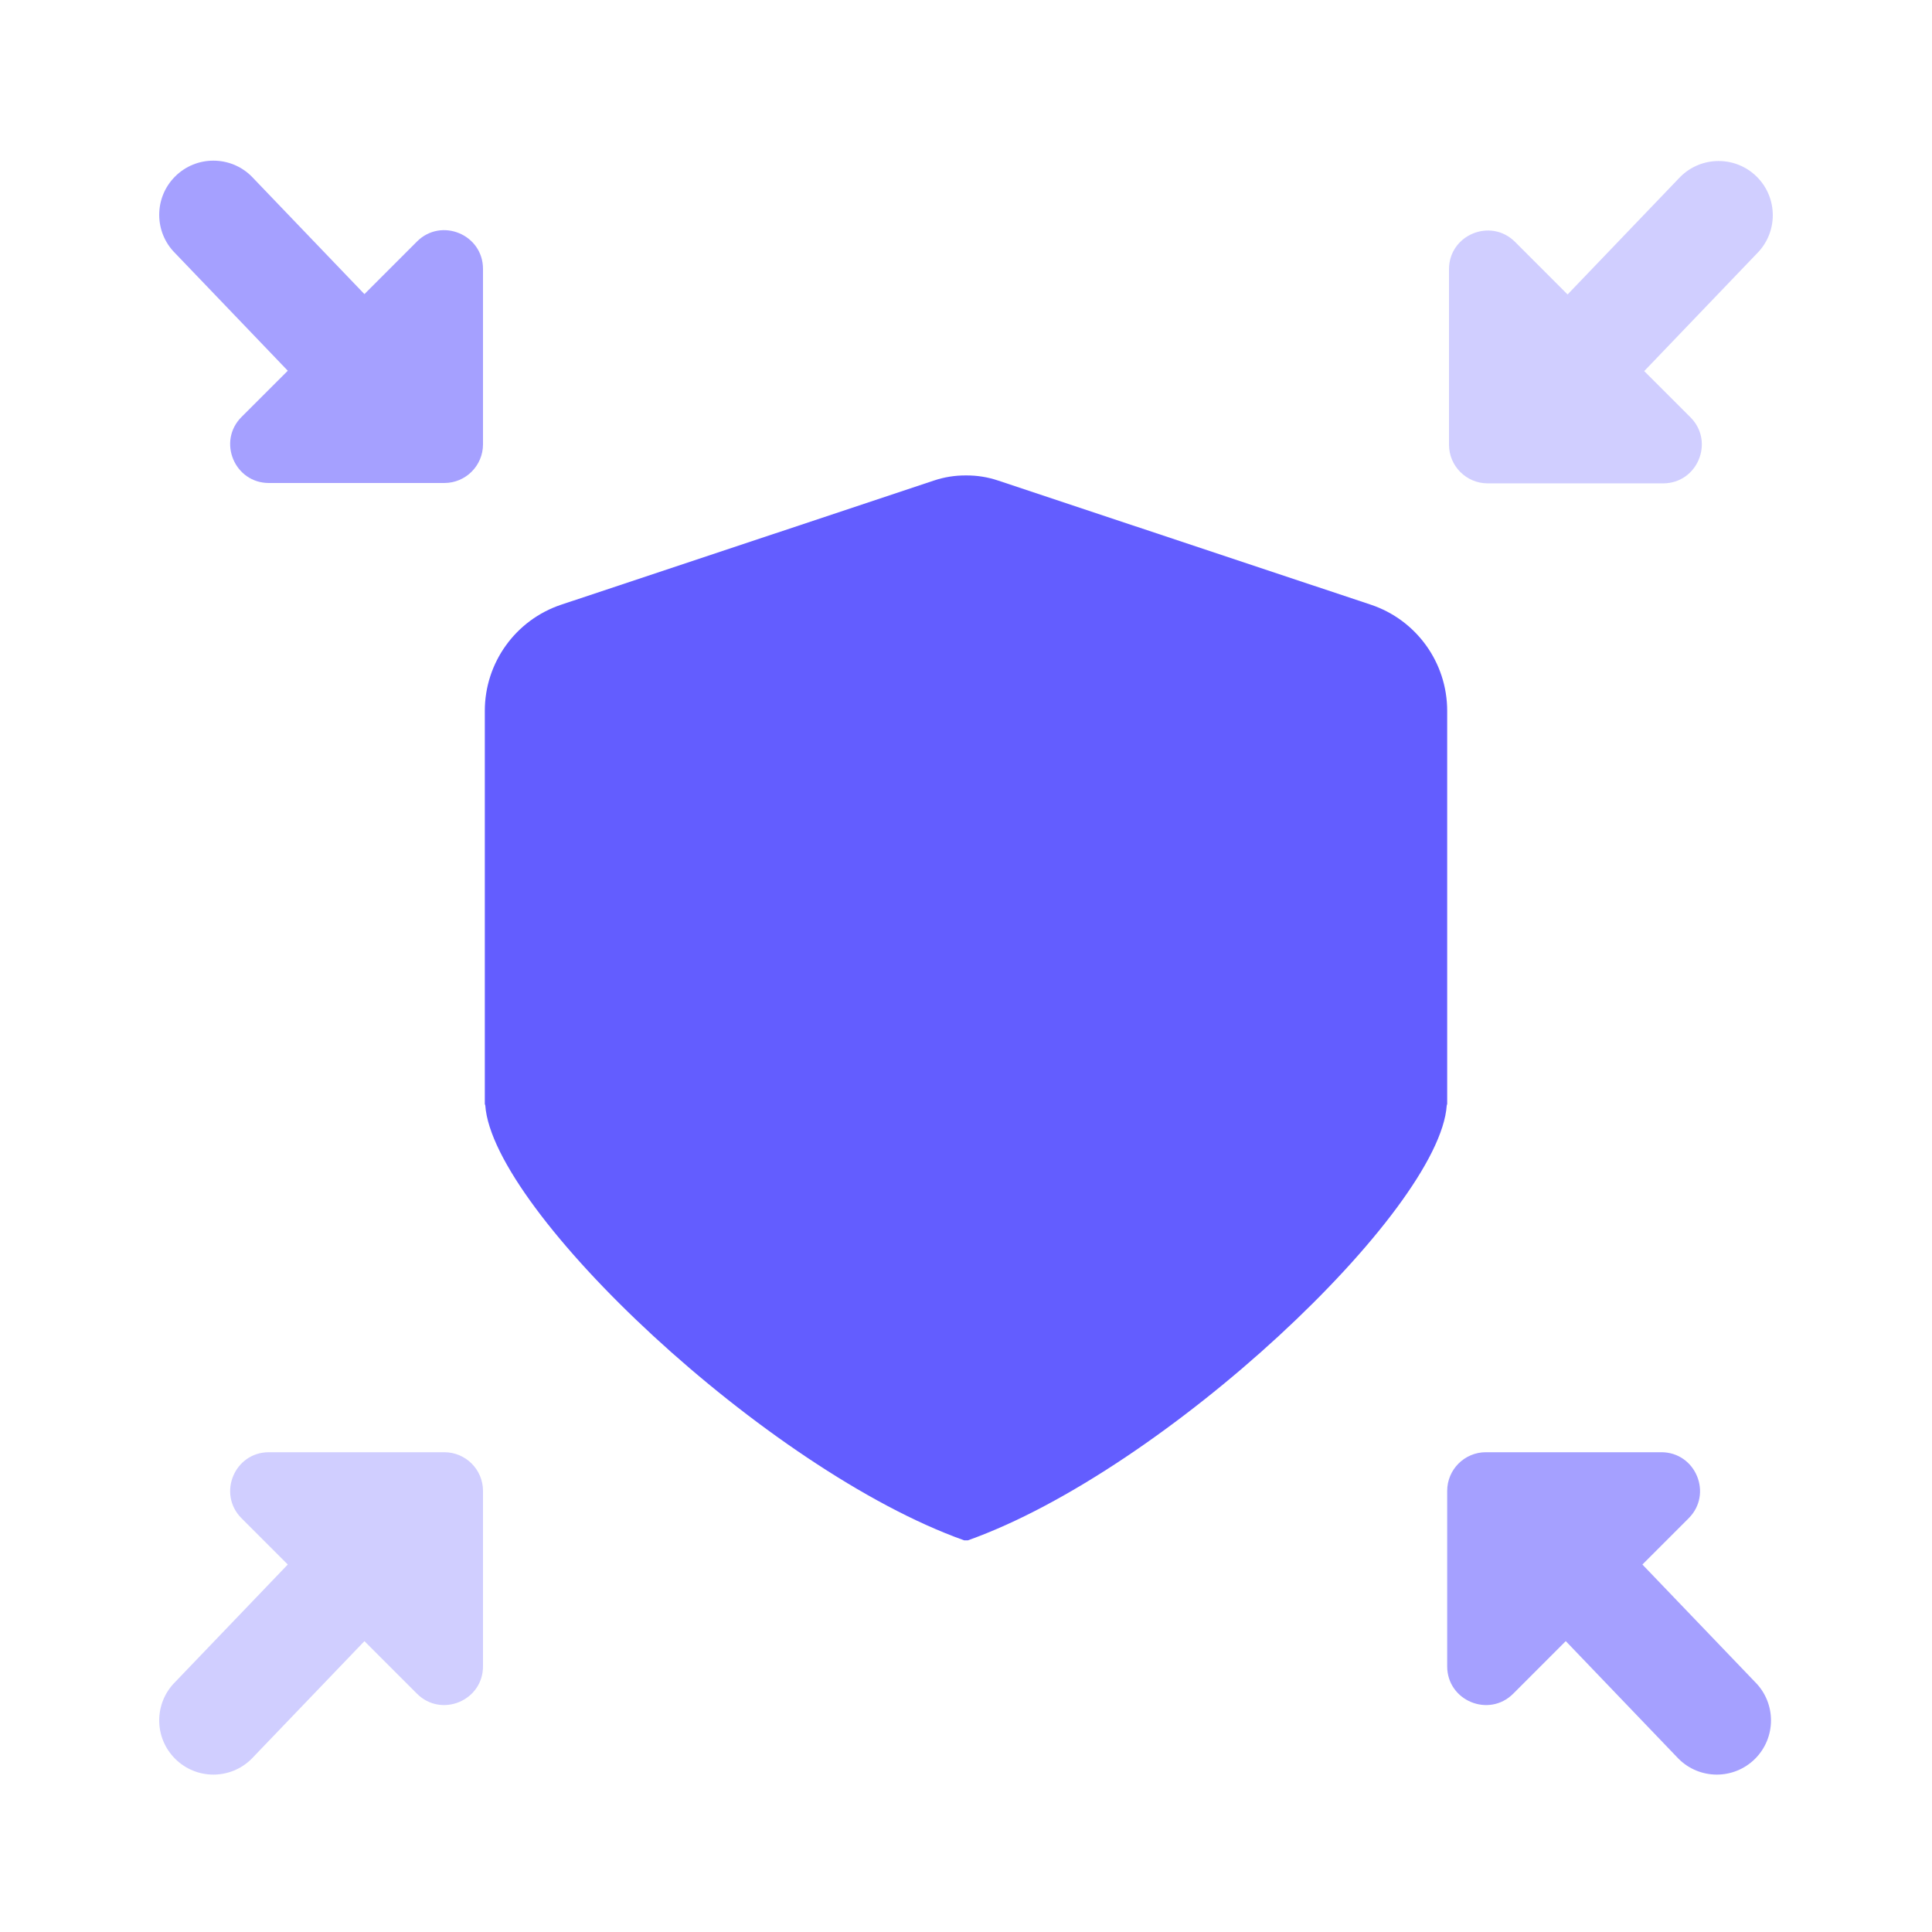 <svg xmlns="http://www.w3.org/2000/svg" width="48" height="48" fill="none" viewBox="0 0 48 48"><path fill="#635DFF" fill-rule="evenodd" d="M34.054 15.022L24.8 11.94C24.541 11.852 24.27 11.81 24.001 11.812C23.731 11.81 23.46 11.852 23.2 11.94L13.947 15.022C12.811 15.4 12.045 16.463 12.045 17.661V27.428L12.057 27.464C12.239 30.085 19.047 36.52 23.953 38.269H24.049C28.954 36.52 35.764 30.085 35.944 27.464L35.955 27.428V17.661C35.955 16.463 35.19 15.4 34.054 15.022Z" clip-rule="evenodd"/><path fill="#A5A0FF" d="M38.901 40.773L37.596 42.079C36.991 42.684 35.955 42.255 35.955 41.399L35.955 37.041C35.955 36.51 36.386 36.08 36.916 36.08L41.274 36.08C42.13 36.08 42.559 37.116 41.954 37.721L40.805 38.87L43.606 41.791C44.131 42.317 44.131 43.169 43.606 43.695C43.08 44.221 42.227 44.221 41.702 43.695L38.901 40.773Z"/><path fill="#D0CEFF" d="M38.946 7.316L37.641 6.01C37.036 5.405 36 5.834 36 6.69L36 11.048C36 11.579 36.431 12.009 36.961 12.009L41.319 12.009C42.175 12.009 42.603 10.973 41.999 10.368L40.85 9.22L43.65 6.298C44.176 5.773 44.176 4.92 43.65 4.394C43.125 3.869 42.272 3.869 41.746 4.394L38.946 7.316Z"/><path fill="#D0CEFF" d="M9.054 40.774L10.359 42.079C10.964 42.684 12 42.255 12 41.399L12 37.041C12 36.51 11.569 36.08 11.039 36.08L6.681 36.08C5.825 36.08 5.396 37.116 6.001 37.721L7.15 38.87L4.35 41.791C3.824 42.317 3.824 43.169 4.35 43.695C4.875 44.221 5.728 44.221 6.253 43.695L9.054 40.774Z"/><path fill="#A5A0FF" d="M9.054 7.307L10.359 6.001C10.964 5.396 12 5.825 12 6.681L12 11.039C12 11.57 11.569 12 11.039 12L6.681 12C5.825 12 5.396 10.964 6.001 10.359L7.15 9.211L4.35 6.289C3.824 5.764 3.824 4.911 4.35 4.385C4.875 3.86 5.728 3.86 6.253 4.385L9.054 7.307Z"/></svg>